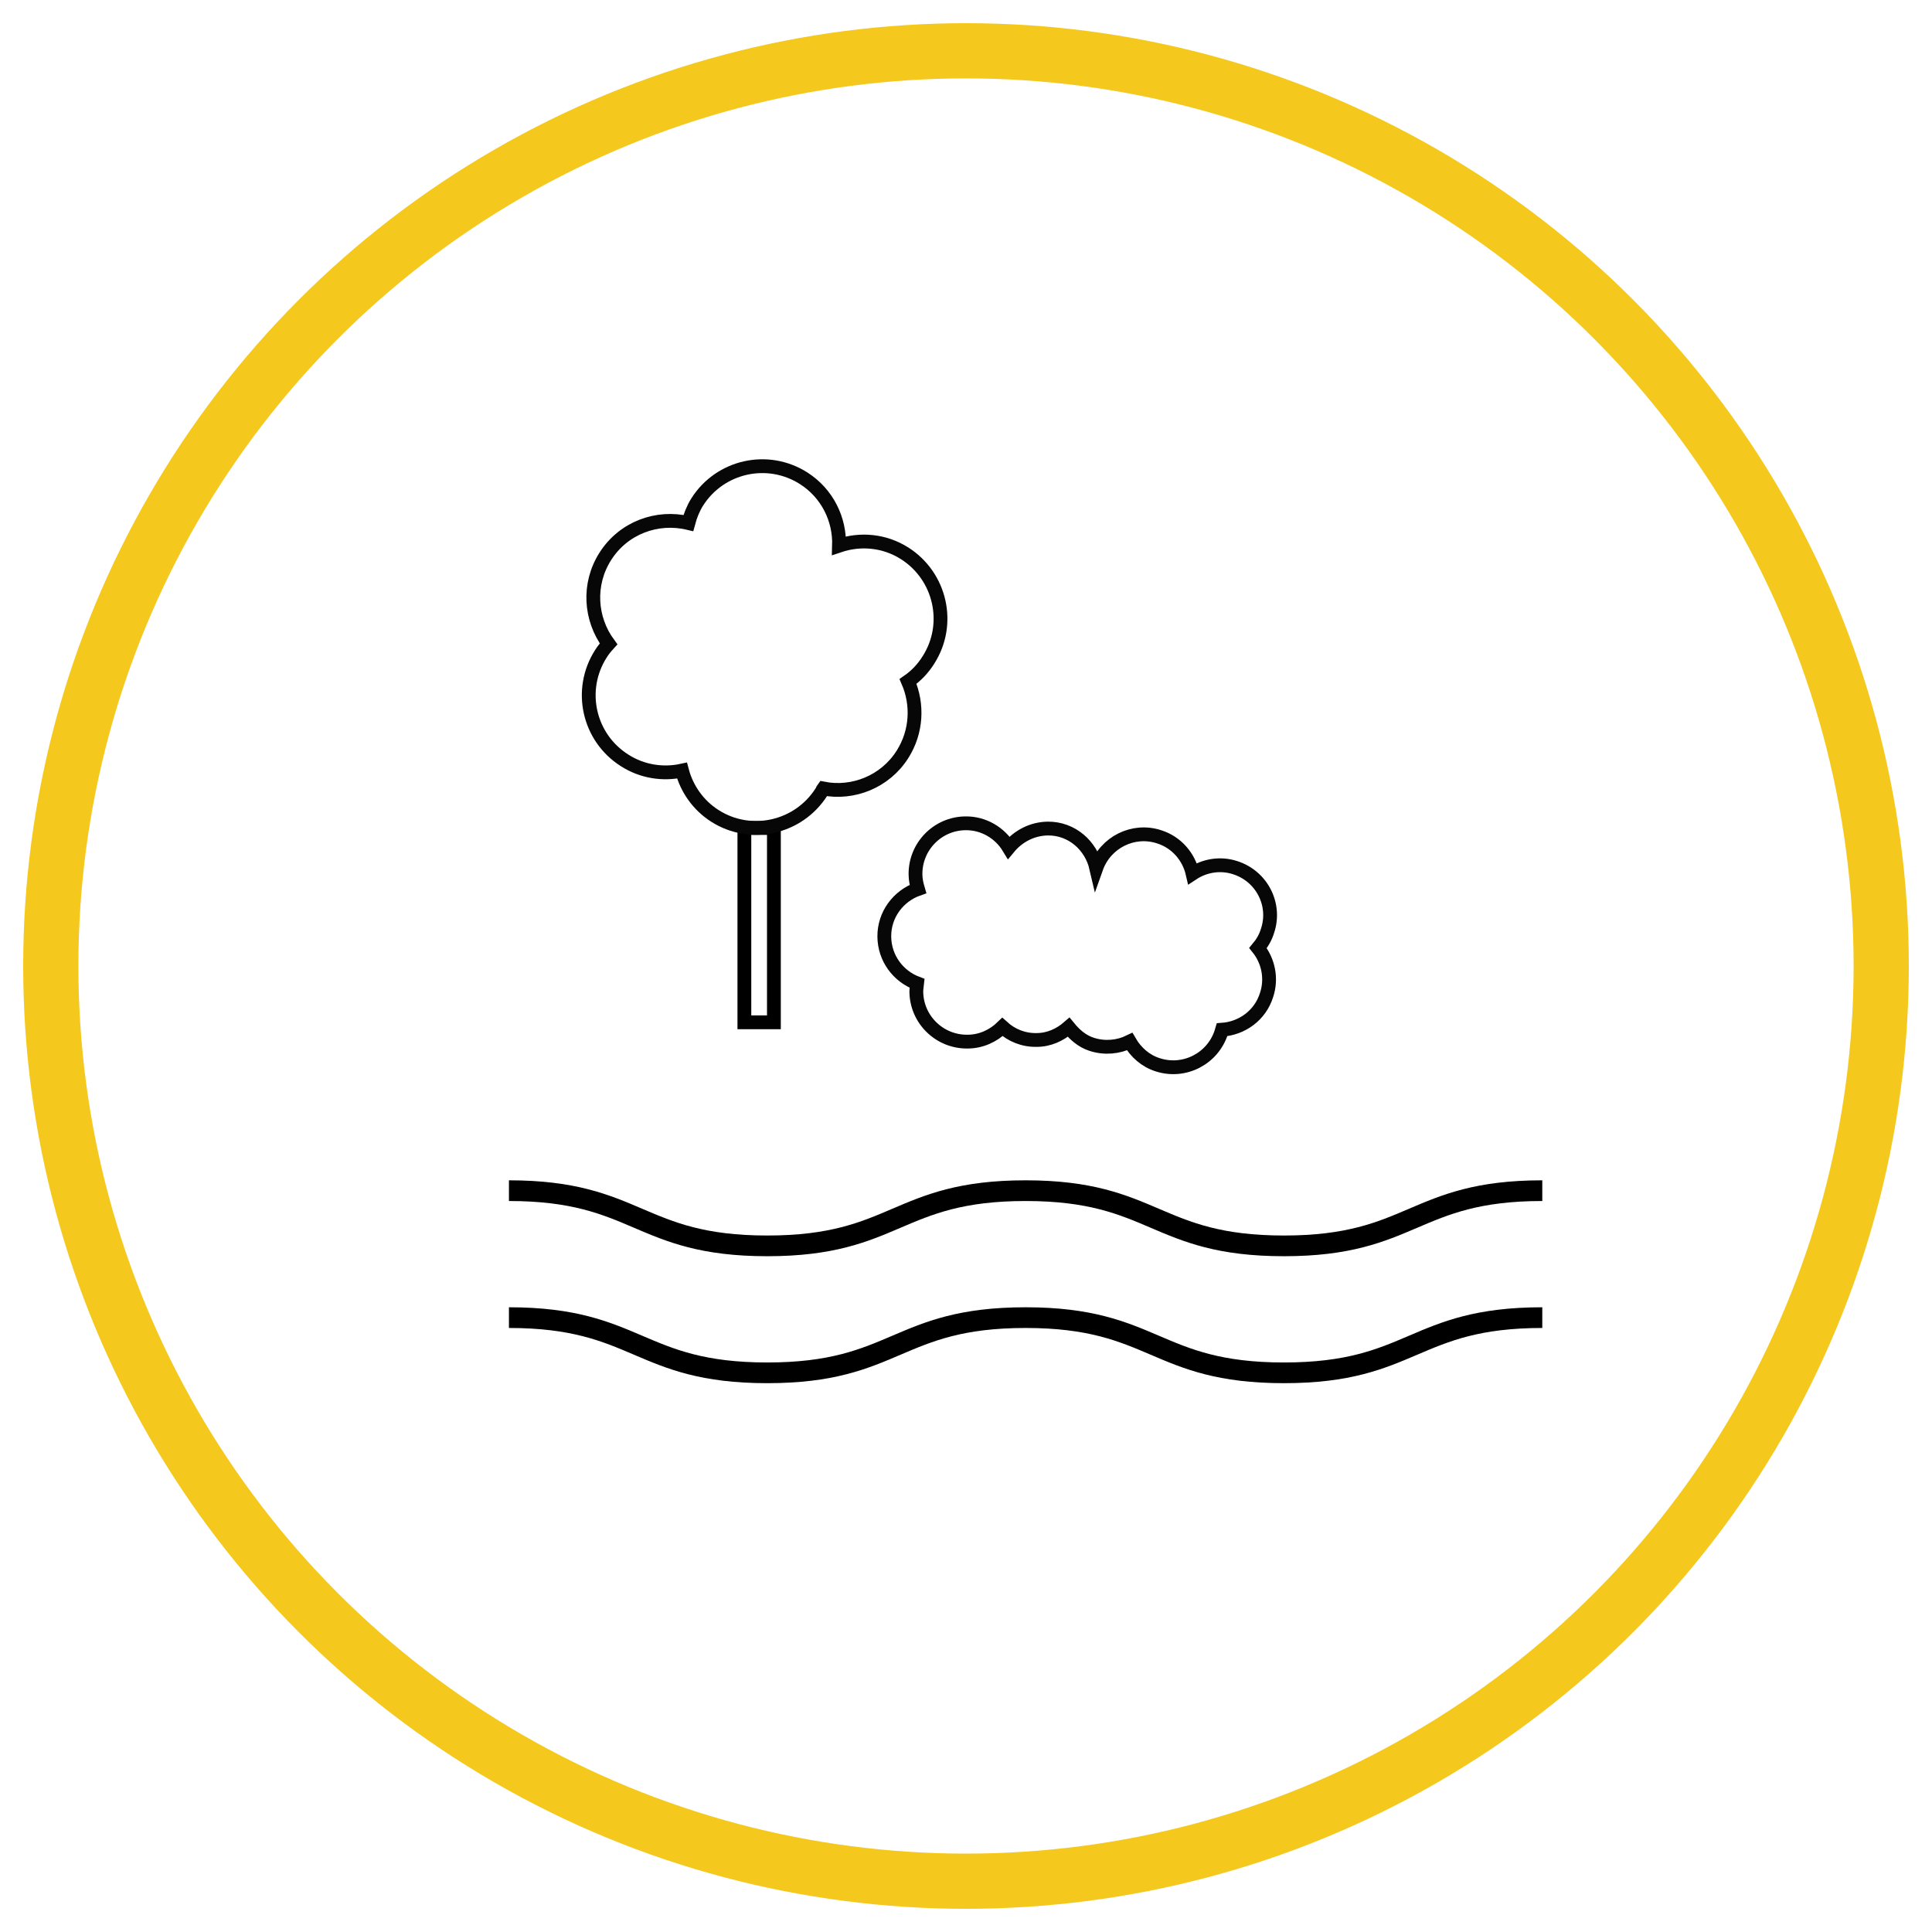 <?xml version="1.0" encoding="utf-8"?>
<!-- Generator: Adobe Illustrator 25.4.1, SVG Export Plug-In . SVG Version: 6.00 Build 0)  -->
<svg version="1.1" xmlns="http://www.w3.org/2000/svg" xmlns:xlink="http://www.w3.org/1999/xlink" x="0px" y="0px"
	 viewBox="0 0 70 70" style="enable-background:new 0 0 70 70;" xml:space="preserve">
<style type="text/css">
	.st0{display:none;}
	.st1{display:inline;}
	.st2{fill:#F4C81D;stroke:#F4C81D;stroke-width:2;stroke-miterlimit:10;}
	.st3{fill:none;stroke:#000000;stroke-width:0.75;stroke-miterlimit:10;}
	.st4{fill:none;stroke:#F4C81D;stroke-width:2;stroke-miterlimit:10;}
	.st5{fill:none;stroke:#000000;stroke-width:0.5;stroke-miterlimit:10;}
	.st6{fill:none;stroke:#070707;stroke-width:0.5;stroke-miterlimit:10;}
</style>
<g id="Capa_1" class="st0">
	<g class="st1">
		<circle class="st2" cx="35" cy="35" r="33.16"/>
		<g>
			<path class="st3" d="M37.97,49c-0.87,1.75-3.36,1.75-4.23,0c-2.14-4.3-5.38-10.83-7.2-14.56c-2.45-5-0.66-11.31,4.16-13.62
				c6.56-3.15,15.52-0.34,15.59,9.54c0.01,1.28-0.34,2.54-0.9,3.69C43.49,37.92,40.16,44.63,37.97,49z"/>
		</g>
		<circle class="st3" cx="35.87" cy="30.45" r="4.27"/>
	</g>
	<g class="st1">
		<g>
			<path class="st3" d="M37.97,49c-0.87,1.75-3.36,1.75-4.23,0c-2.14-4.3-5.38-10.83-7.2-14.56c-2.45-5-0.66-11.31,4.16-13.62
				c6.56-3.15,15.52-0.34,15.59,9.54c0.01,1.28-0.34,2.54-0.9,3.69C43.49,37.92,40.16,44.63,37.97,49z"/>
		</g>
		<circle class="st3" cx="35.87" cy="30.45" r="4.27"/>
		<circle class="st4" cx="35" cy="35" r="33.16"/>
	</g>
</g>
<g id="Capa_2">
	<g>
		<circle class="st4" cx="35" cy="35" r="33.16"/>
		<g>
			<g>
				<path class="st3" d="M18.44,43.14c4.68,0,4.68,2,9.36,2c4.68,0,4.68-2,9.36-2c4.68,0,4.68,2,9.36,2s4.68-2,9.36-2"/>
			</g>
			<g>
				<path class="st3" d="M18.44,47.74c4.68,0,4.68,2,9.36,2c4.68,0,4.68-2,9.36-2c4.68,0,4.68,2,9.36,2s4.68-2,9.36-2"/>
			</g>
			<rect x="26.97" y="30" class="st5" width="1.07" height="7.04"/>
			<path class="st6" d="M32.7,27.33c0.52-0.82,0.56-1.81,0.2-2.64c0.29-0.2,0.54-0.46,0.74-0.78c0.83-1.3,0.44-3.03-0.86-3.86
				c-0.74-0.47-1.61-0.54-2.38-0.28c0.03-0.95-0.42-1.89-1.28-2.44c-1.3-0.83-3.03-0.45-3.86,0.86c-0.15,0.24-0.25,0.5-0.32,0.76
				c-1.13-0.27-2.35,0.17-3.01,1.21c-0.64,1.01-0.55,2.26,0.12,3.17c-0.1,0.11-0.2,0.23-0.28,0.36c-0.83,1.3-0.45,3.03,0.86,3.86
				c0.64,0.41,1.39,0.52,2.08,0.37c0.17,0.65,0.58,1.25,1.19,1.64c1.3,0.83,3.03,0.44,3.86-0.86c0.03-0.04,0.04-0.09,0.07-0.13
				C30.9,28.78,32.07,28.33,32.7,27.33z"/>
			<path class="st6" d="M44.76,31.44c-0.54-0.18-1.11-0.08-1.55,0.21c-0.14-0.61-0.58-1.13-1.21-1.33c-0.94-0.31-1.95,0.2-2.28,1.13
				c-0.19-0.82-0.89-1.44-1.76-1.43c-0.57,0.01-1.07,0.28-1.41,0.69c-0.32-0.53-0.91-0.89-1.57-0.88c-1.01,0.01-1.82,0.84-1.81,1.85
				c0,0.19,0.04,0.36,0.09,0.53c-0.71,0.25-1.23,0.93-1.22,1.73c0.01,0.78,0.5,1.43,1.19,1.69c-0.01,0.1-0.03,0.19-0.03,0.3
				c0.01,1.01,0.84,1.82,1.85,1.81c0.5,0,0.94-0.21,1.27-0.53c0.33,0.3,0.76,0.48,1.24,0.47c0.45,0,0.85-0.19,1.16-0.46
				c0.22,0.27,0.49,0.51,0.84,0.62c0.47,0.15,0.96,0.1,1.37-0.1c0.22,0.38,0.57,0.7,1.02,0.84c0.96,0.31,1.99-0.22,2.3-1.18
				c0.01-0.03,0.01-0.06,0.02-0.09c0.73-0.05,1.39-0.52,1.62-1.26c0.2-0.6,0.06-1.24-0.31-1.7c0.15-0.18,0.27-0.38,0.34-0.61
				C46.25,32.78,45.72,31.75,44.76,31.44z"/>
		</g>
	</g>
</g>
</svg>
